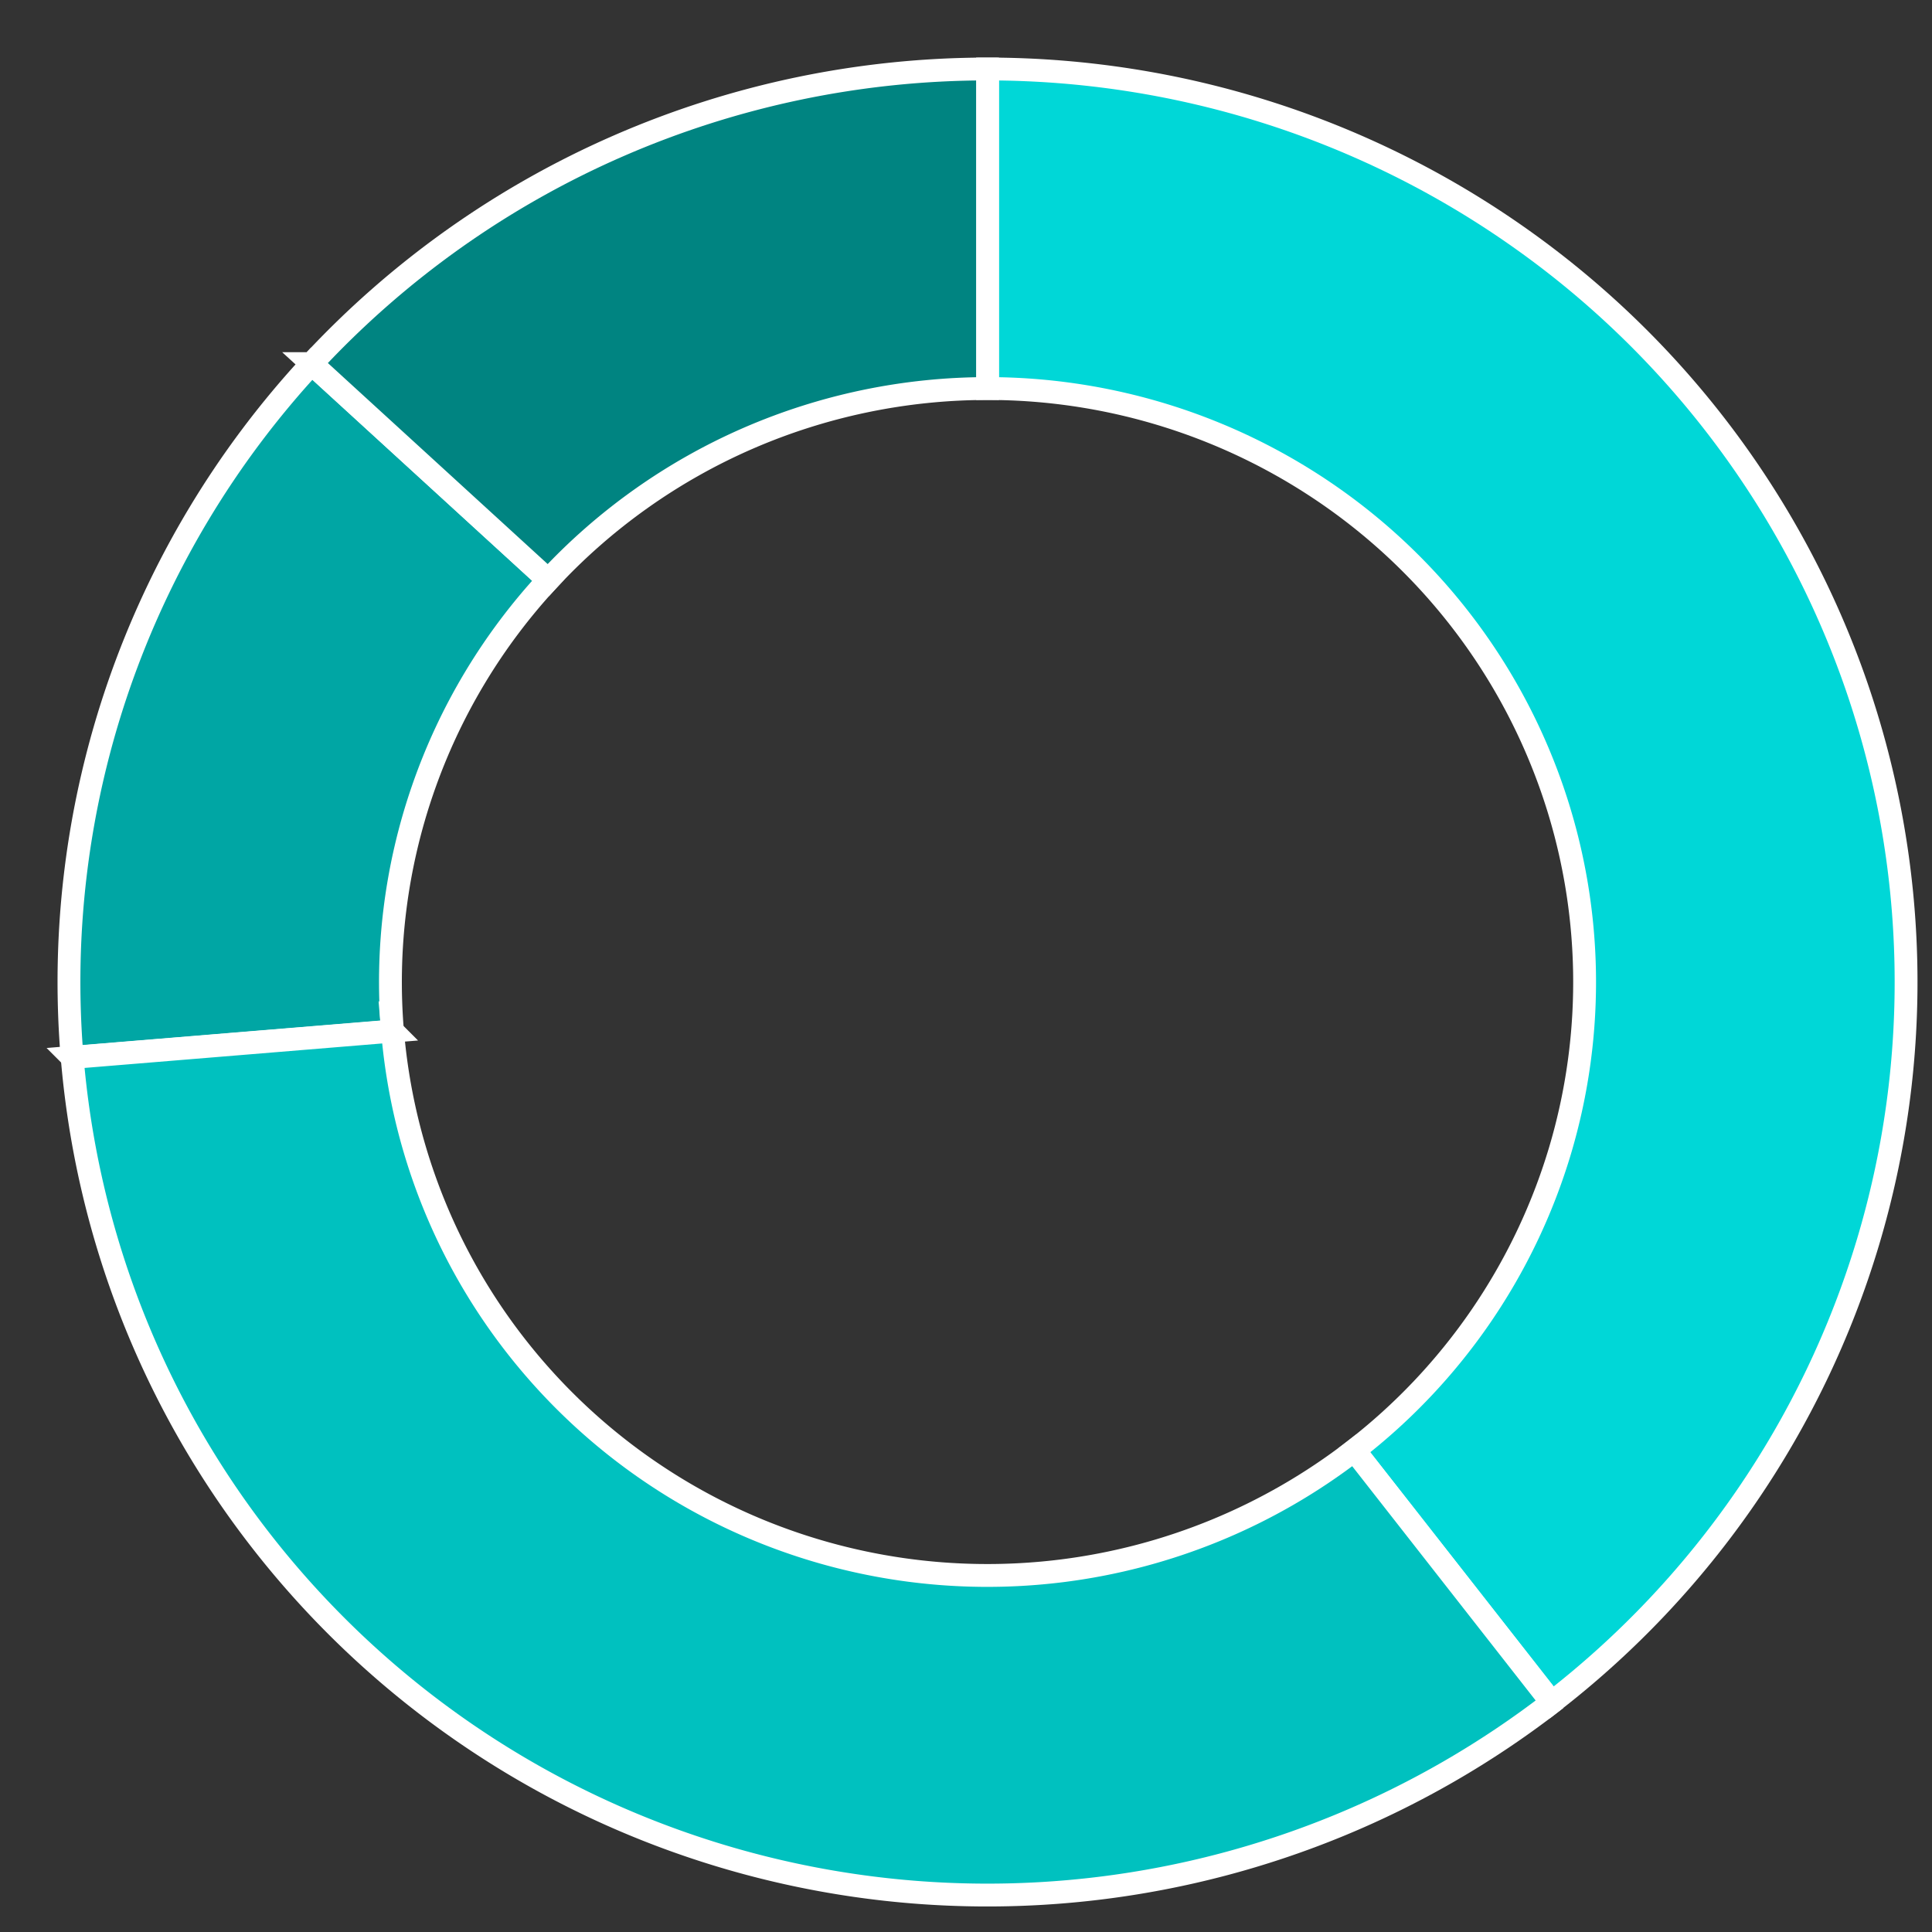 <svg xmlns="http://www.w3.org/2000/svg" fill="none" viewBox="0 0 28 28">
  <rect x="0" y="0" width="28" height="28" fill="#333333" stroke="none"/>
  <path d="M1.045 15.324a13.157 13.157 0 01.676-5.389A13.22 13.22 0 014.518 5.27l3.428 3.136a8.59 8.59 0 00-1.818 3.033 8.552 8.552 0 00-.44 3.503l-4.643.382z" fill="#00A6A4" stroke="#fff" stroke-width=".331"/>
  <path d="M14.312 1c2.774 0 5.478.861 7.736 2.463a13.238 13.238 0 014.855 6.472c.9 2.608.96 5.43.168 8.072a13.23 13.23 0 01-4.582 6.666l-2.862-3.654a8.599 8.599 0 002.979-4.333 8.551 8.551 0 00-.11-5.247 8.605 8.605 0 00-3.156-4.207 8.69 8.69 0 00-5.028-1.601V1z" fill="#00D7D7" stroke="#fff" stroke-width=".331"/>
  <path d="M22.489 24.675a13.385 13.385 0 01-13.524 1.676 13.296 13.296 0 01-5.487-4.429 13.182 13.182 0 01-2.432-6.596l4.643-.382A8.568 8.568 0 007.27 19.23a8.643 8.643 0 003.566 2.879 8.7 8.7 0 008.791-1.09l2.862 3.655z" fill="#00C1BF" stroke="#fff" stroke-width=".331"/>
  <path d="M4.517 5.27a13.311 13.311 0 014.447-3.156A13.382 13.382 0 0114.312 1v4.631a8.71 8.71 0 00-3.476.724 8.652 8.652 0 00-2.89 2.052L4.516 5.27z" fill="#008481" stroke="#fff" stroke-width=".331"/>
</svg>
